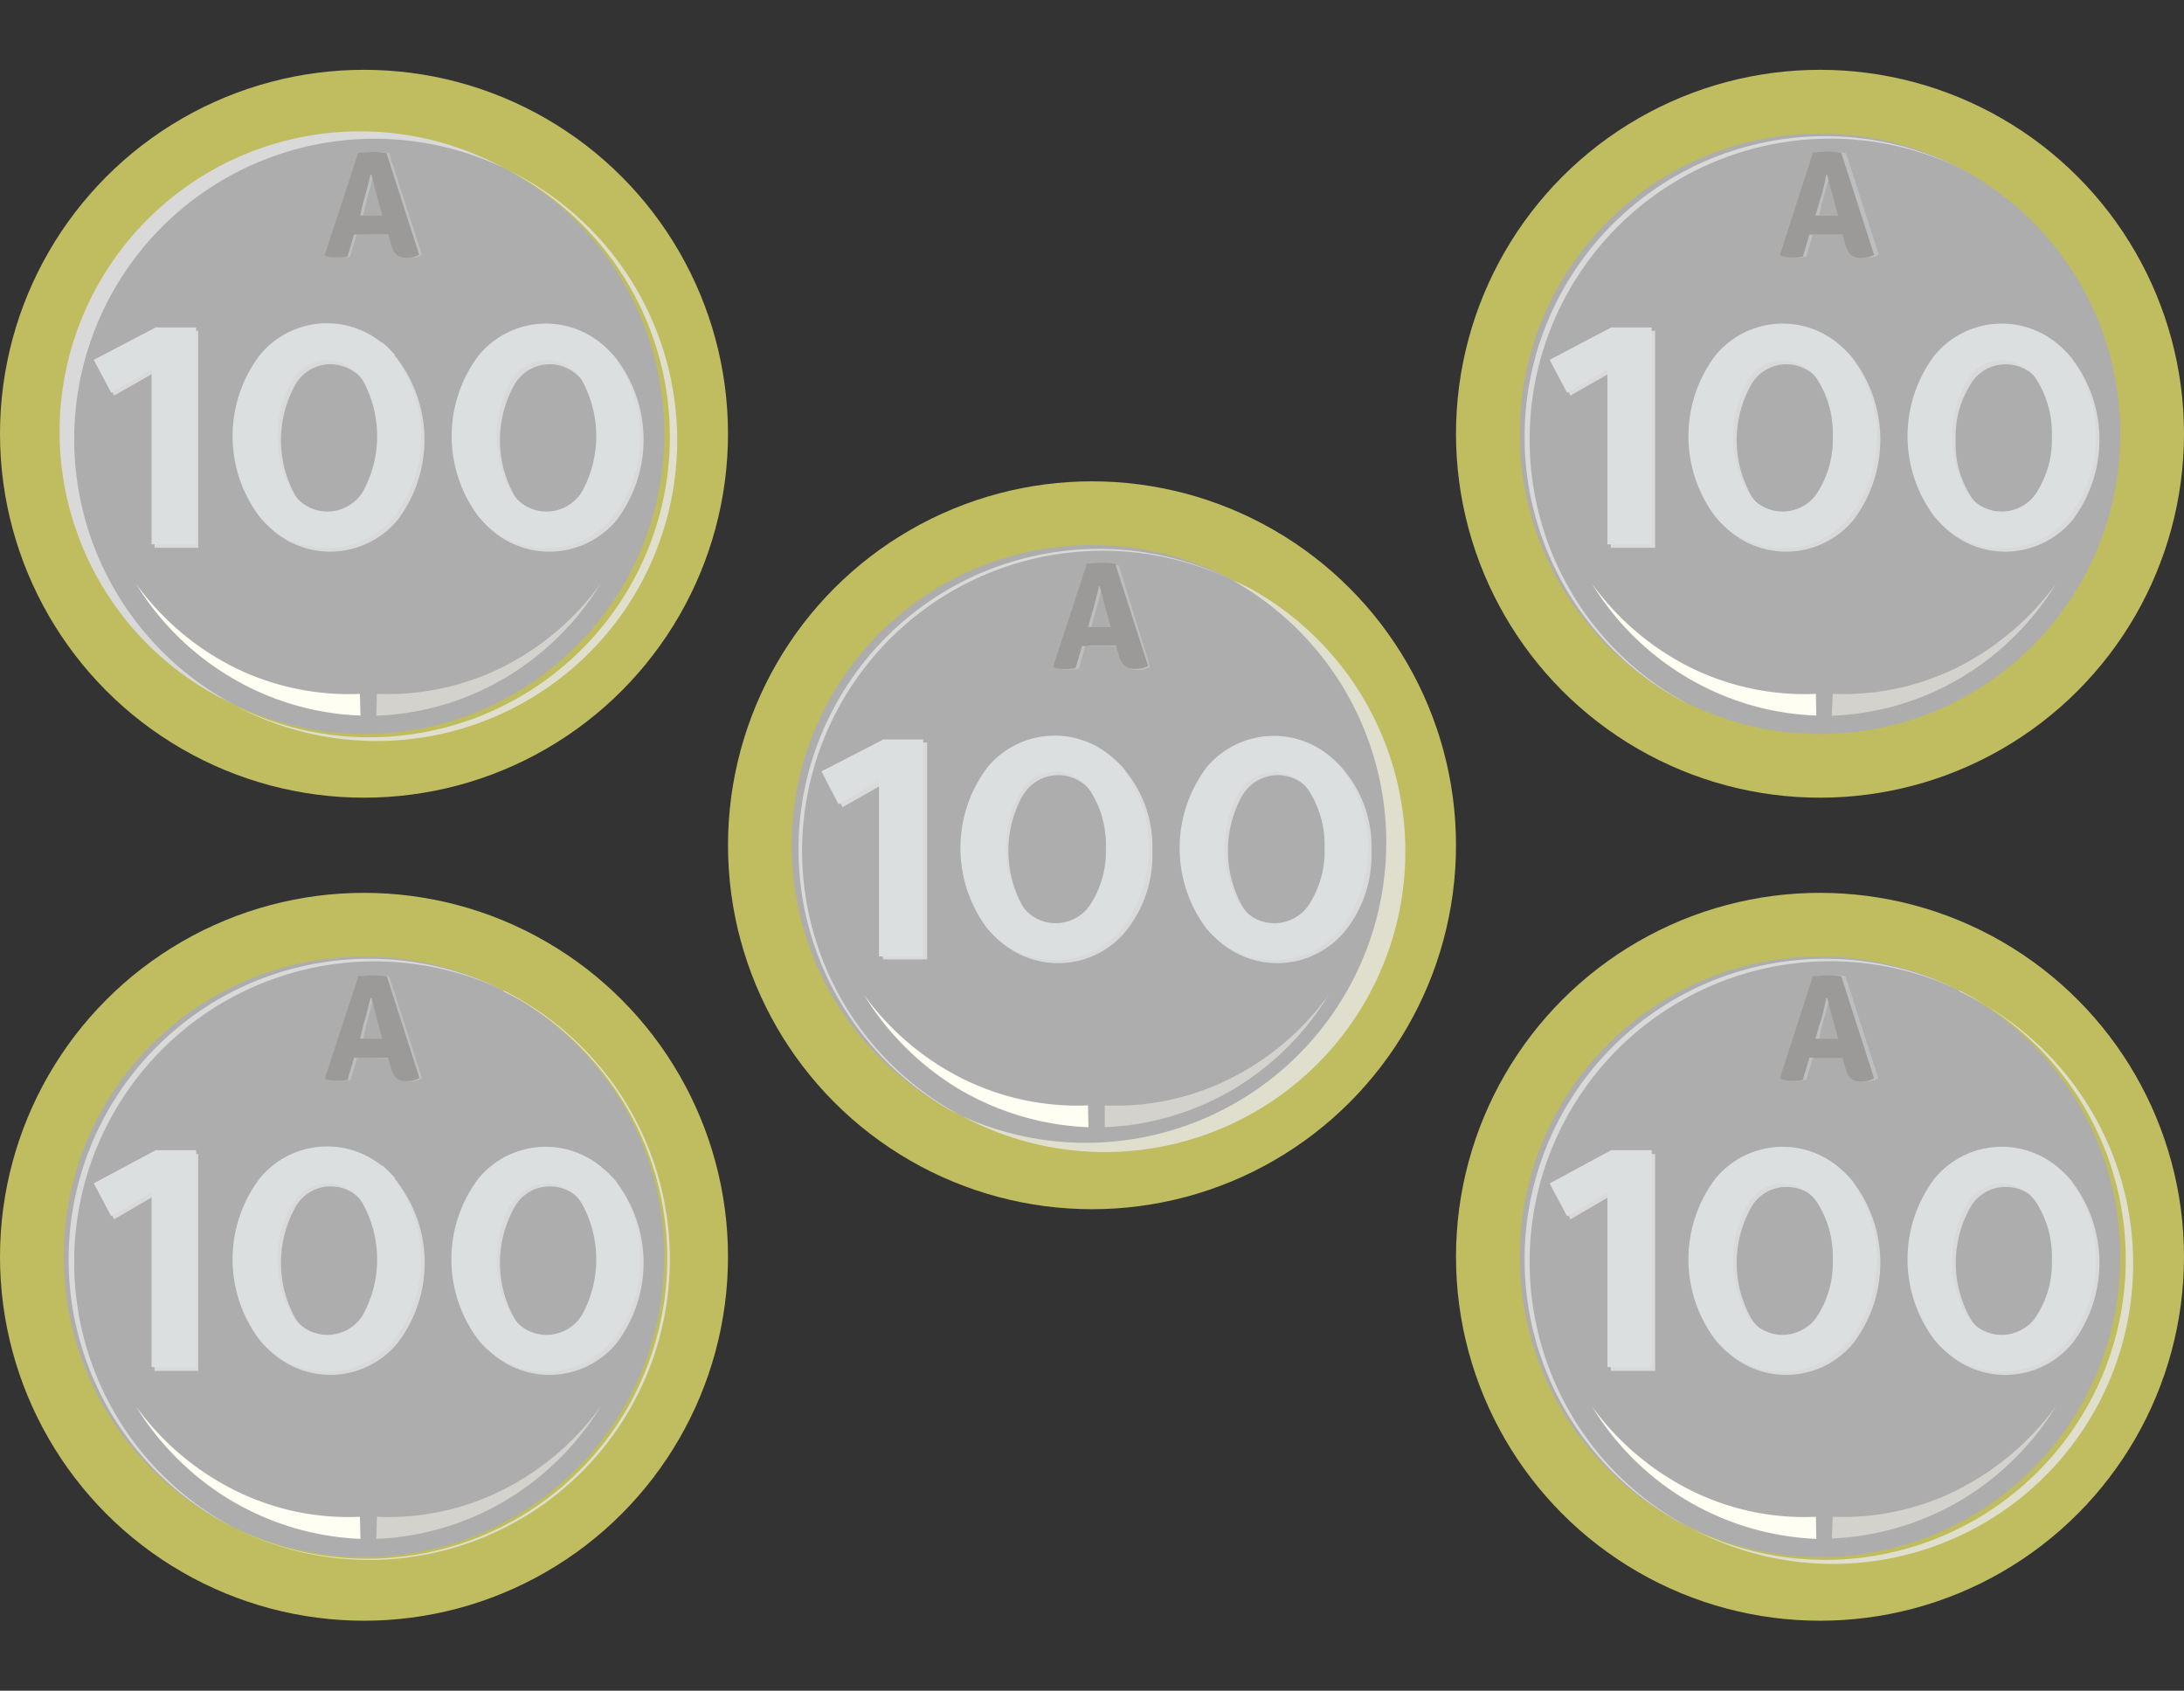 <svg xmlns="http://www.w3.org/2000/svg" viewBox="0 0 154.2 119.39"><rect x="0" y="0" width="154.2" height="119.39" fill="#333333" stroke="none"/><defs><style>.b45a0e83-4e37-4e33-8ce8-9554d68e2a11{fill:none;}.b84b7c0d-9092-4699-b94f-ad181c99e48c{fill:#bfbd60;}.a703f281-4d89-47a4-8fcc-e3f76b0c8c17{fill:#adadad;}.efc4e32d-b70b-4674-97b0-3fc44e2e5a8f{fill:#d9d9d9;}.b5a97984-be9d-47ee-9547-c252aa2a0b4c{fill:#e0dfcd;}.bce0fc78-b2c1-4ac1-bb04-8ac24028cf11{fill:#fffef3;}.b30f9ebb-44e5-4659-aae2-f218f3138b39{fill:#d3d2cd;}.bde00d79-64b3-4742-8482-50444632373e{fill:#dcdfe0;}.bd08b87d-afc2-49cc-ab7c-9b96210f0f2c{fill:#bcbec0;}.a5096762-849f-4b26-a33d-bebc85d864b2{fill:#9b9a98;}</style></defs><title>100 5</title><g id="a2955d1a-9021-4ae9-80ca-f4a0b4ce3f34" data-name="Capa 2"><g id="fa4b1465-cc61-453e-9e25-088768b58817" data-name="Capa 1"><rect class="b45a0e83-4e37-4e33-8ce8-9554d68e2a11" width="154.2" height="119.39"/><g id="a23787b1-7505-49f6-8f80-e172cddeac24" data-name="aa096071-7799-4a08-bcc1-1ccb5d63ab90"><g id="b8112a41-9a1a-48cf-98dc-54cc60c07764" data-name="b3a0d90d-bc15-49c2-b2d4-bc8dcb630593"><circle class="b84b7c0d-9092-4699-b94f-ad181c99e48c" cx="25.7" cy="30.63" r="25.7"/><circle class="a703f281-4d89-47a4-8fcc-e3f76b0c8c17" cx="25.7" cy="30.63" r="21.2"/><path class="efc4e32d-b70b-4674-97b0-3fc44e2e5a8f" d="M5.24,31A21.21,21.21,0,0,1,35.53,11.84a21.21,21.21,0,0,0-20.22,37.3l.28.14,1,.51A21.21,21.21,0,0,1,5.24,31Z"/><path class="b5a97984-be9d-47ee-9547-c252aa2a0b4c" d="M35.53,11.84a21.22,21.22,0,0,1-18.92,38A21.23,21.23,0,0,0,36.55,12.35Z"/><path class="bce0fc78-b2c1-4ac1-bb04-8ac24028cf11" d="M25.45,50.53a19.2,19.2,0,0,1-9.18-2.72A19.56,19.56,0,0,1,9.6,41.22a19.13,19.13,0,0,0,7,5.94A18.27,18.27,0,0,0,25.41,49Z"/><path class="b30f9ebb-44e5-4659-aae2-f218f3138b39" d="M26.61,49a18.27,18.27,0,0,0,8.81-1.86,19.13,19.13,0,0,0,7-5.94,19.83,19.83,0,0,1-6.67,6.62,19.2,19.2,0,0,1-9.18,2.72Z"/><path class="efc4e32d-b70b-4674-97b0-3fc44e2e5a8f" d="M11.18,23.36H14V38.68H10.91V26.31L8.06,27.93,6.83,25.65Z"/><path class="efc4e32d-b70b-4674-97b0-3fc44e2e5a8f" d="M28.08,25.38a9.44,9.44,0,0,1,0,11.33,6.19,6.19,0,0,1-8.72.82,7,7,0,0,1-.81-.82,9.47,9.47,0,0,1,0-11.35,6.14,6.14,0,0,1,8.64-.89h0a6.8,6.8,0,0,1,.89.89Zm-7.26,1.84a8.07,8.07,0,0,0,0,7.72,2.92,2.92,0,0,0,4,1.08,2.87,2.87,0,0,0,1.08-1.08,6.89,6.89,0,0,0,1-3.84,7.05,7.05,0,0,0-1-3.87,3,3,0,0,0-2.53-1.51A2.87,2.87,0,0,0,20.82,27.22Z"/><path class="efc4e32d-b70b-4674-97b0-3fc44e2e5a8f" d="M43.55,25.38a9.44,9.44,0,0,1,0,11.33,6.19,6.19,0,0,1-8.72.82,7,7,0,0,1-.81-.82,9.47,9.47,0,0,1,0-11.35,6.14,6.14,0,0,1,8.64-.89h0a6.8,6.8,0,0,1,.89.89Zm-7.26,1.84a8,8,0,0,0,0,7.72,2.92,2.92,0,0,0,4,1.08,2.87,2.87,0,0,0,1.08-1.08,6.89,6.89,0,0,0,1-3.84,7.05,7.05,0,0,0-1-3.87,3,3,0,0,0-2.53-1.51A2.87,2.87,0,0,0,36.29,27.22Z"/><path class="bde00d79-64b3-4742-8482-50444632373e" d="M11,23.12h2.85V38.44H10.7V26.07L7.85,27.73,6.62,25.41Z"/><path class="bde00d79-64b3-4742-8482-50444632373e" d="M27.84,25.14a9.44,9.44,0,0,1,0,11.33,6.19,6.19,0,0,1-8.72.82,7,7,0,0,1-.81-.82,9.47,9.47,0,0,1,0-11.35,6.13,6.13,0,0,1,8.63-.93l.06,0a6.8,6.8,0,0,1,.89.89Zm-7.26,1.79a8,8,0,0,0,0,7.72,2.92,2.92,0,0,0,4,1.08,2.87,2.87,0,0,0,1.08-1.08,8.16,8.16,0,0,0,0-7.71,2.9,2.9,0,0,0-2.52-1.51A2.84,2.84,0,0,0,20.58,26.93Z"/><path class="bde00d79-64b3-4742-8482-50444632373e" d="M43.31,25.14a9.44,9.44,0,0,1,0,11.33,6.19,6.19,0,0,1-8.72.82,7,7,0,0,1-.81-.82,9.47,9.47,0,0,1,0-11.35,6.14,6.14,0,0,1,8.64-.89h0a6.8,6.8,0,0,1,.89.89Zm-7.26,1.79a8,8,0,0,0,0,7.72,2.92,2.92,0,0,0,4,1.08,2.87,2.87,0,0,0,1.08-1.08,8.16,8.16,0,0,0,0-7.71,2.9,2.9,0,0,0-2.52-1.51A2.84,2.84,0,0,0,36.05,26.93Z"/><g id="a9ca9b4f-c1e5-4d59-b502-1d6d9313f4d9" data-name="f800791c-5c86-49a3-9fe2-939d0de49206"><path class="bd08b87d-afc2-49cc-ab7c-9b96210f0f2c" d="M25.65,16.56h-.47l-.46,1.56a2.92,2.92,0,0,1-.72.06,2.35,2.35,0,0,1-.83-.11L23.11,18l2.36-7.2a8.4,8.4,0,0,1,1-.07,6.63,6.63,0,0,1,1,.08L29.79,18a1.57,1.57,0,0,1-.85.2,1.16,1.16,0,0,1-.79-.19,1.54,1.54,0,0,1-.38-.74l-.21-.71Zm0-1.35h1.53L27,14.55c-.16-.6-.36-1.34-.58-2.21h-.07c-.06.3-.23,1-.51,2Z"/></g><g id="e28b5772-3071-4661-9d9b-ca07fd5675ea" data-name="ad1702c2-c33b-40fc-aae2-e1cb8ae28789"><path class="a5096762-849f-4b26-a33d-bebc85d864b2" d="M25.43,16.56H25l-.46,1.56a2.92,2.92,0,0,1-.72.06,2.4,2.4,0,0,1-.84-.11L22.93,18l2.36-7.2a8.4,8.4,0,0,1,1-.07,6.63,6.63,0,0,1,1,.08L29.6,18a1.56,1.56,0,0,1-.84.2A1.16,1.16,0,0,1,28,18a1.46,1.46,0,0,1-.38-.74l-.21-.71Zm0-1.35H27l-.19-.66c-.17-.6-.36-1.34-.58-2.21h-.08c-.06.3-.23,1-.52,2Z"/></g><circle class="b84b7c0d-9092-4699-b94f-ad181c99e48c" cx="77.1" cy="59.69" r="25.7"/><circle class="a703f281-4d89-47a4-8fcc-e3f76b0c8c17" cx="77.1" cy="59.69" r="21.2"/><path class="efc4e32d-b70b-4674-97b0-3fc44e2e5a8f" d="M56.63,60.06a21.22,21.22,0,0,1,30.3-19.13A21.21,21.21,0,0,0,67,78.35l1,.51A21.21,21.21,0,0,1,56.63,60.06Z"/><path class="b5a97984-be9d-47ee-9547-c252aa2a0b4c" d="M86.93,40.93A21.21,21.21,0,0,1,68,78.85,21.22,21.22,0,0,0,88,41.41Z"/><path class="bce0fc78-b2c1-4ac1-bb04-8ac24028cf11" d="M76.85,79.6a19.5,19.5,0,0,1-9.19-2.72A19.92,19.92,0,0,1,61,70.25a19.13,19.13,0,0,0,7,5.94,18.2,18.2,0,0,0,8.82,1.87Z"/><path class="b30f9ebb-44e5-4659-aae2-f218f3138b39" d="M78,78.06a18,18,0,0,0,8.81-1.87,19.13,19.13,0,0,0,7-5.94,19.65,19.65,0,0,1-6.66,6.63A19.42,19.42,0,0,1,78,79.6Z"/><path class="efc4e32d-b70b-4674-97b0-3fc44e2e5a8f" d="M62.61,52.43h2.85V67.75H62.34V55.38L59.49,57l-1.24-2.31Z"/><path class="efc4e32d-b70b-4674-97b0-3fc44e2e5a8f" d="M79.47,54.45a8.41,8.41,0,0,1,1.89,5.65,8.54,8.54,0,0,1-1.89,5.68,6.2,6.2,0,0,1-9.53,0,9.47,9.47,0,0,1,0-11.35,6.14,6.14,0,0,1,8.64-.9h0a5.76,5.76,0,0,1,.89.89Zm-7.29,1.77a8.07,8.07,0,0,0,0,7.72,2.92,2.92,0,0,0,4,1.08,2.87,2.87,0,0,0,1.08-1.08,6.89,6.89,0,0,0,1-3.84,7,7,0,0,0-1-3.86,2.9,2.9,0,0,0-5.08,0Z"/><path class="efc4e32d-b70b-4674-97b0-3fc44e2e5a8f" d="M94.94,54.45a8.41,8.41,0,0,1,1.89,5.65,8.54,8.54,0,0,1-1.89,5.68,6.2,6.2,0,0,1-9.53,0,9.47,9.47,0,0,1,0-11.35,6,6,0,0,1,4.77-2.2A5.89,5.89,0,0,1,94.94,54.45Zm-7.26,1.77a8.07,8.07,0,0,0,0,7.72,2.92,2.92,0,0,0,4,1.08,2.87,2.87,0,0,0,1.08-1.08,6.89,6.89,0,0,0,1-3.84,7,7,0,0,0-1-3.86,2.9,2.9,0,0,0-5.08,0Z"/><path class="bde00d79-64b3-4742-8482-50444632373e" d="M62.37,52.22h2.81V67.54H62.06V55.13L59.2,56.79,58,54.47Z"/><path class="bde00d79-64b3-4742-8482-50444632373e" d="M79.23,54.22a9.45,9.45,0,0,1,0,11.34,6.2,6.2,0,0,1-8.72.81,7.74,7.74,0,0,1-.81-.81,9.47,9.47,0,0,1,0-11.35,6.15,6.15,0,0,1,9.53,0ZM72,56a8.07,8.07,0,0,0,0,7.72,2.92,2.92,0,0,0,4,1.08,2.87,2.87,0,0,0,1.08-1.08,6.89,6.89,0,0,0,1-3.84,7.05,7.05,0,0,0-1-3.87,2.9,2.9,0,0,0-2.52-1.51A2.86,2.86,0,0,0,72,56Z"/><path class="bde00d79-64b3-4742-8482-50444632373e" d="M94.7,54.22a9.45,9.45,0,0,1,0,11.34,6.2,6.2,0,0,1-8.72.81,7.74,7.74,0,0,1-.81-.81,9.48,9.48,0,0,1,0-11.34,6.17,6.17,0,0,1,8.65-.88A7.31,7.31,0,0,1,94.7,54.22ZM87.44,56a8.07,8.07,0,0,0,0,7.72,2.92,2.92,0,0,0,4,1.08,2.87,2.87,0,0,0,1.08-1.08,6.89,6.89,0,0,0,1-3.84,7.05,7.05,0,0,0-1-3.87A2.9,2.9,0,0,0,90,54.53,2.86,2.86,0,0,0,87.44,56Z"/><g id="f6717a90-85d3-4047-843d-58933f8a7794" data-name="fed906d6-76fb-4d13-aa4e-1d060c506624"><path class="bd08b87d-afc2-49cc-ab7c-9b96210f0f2c" d="M77.05,45.62h-.43l-.44,1.6a2.92,2.92,0,0,1-.72.06,2.4,2.4,0,0,1-.84-.11v-.09L77,39.93c.33,0,.67,0,1-.06a8.39,8.39,0,0,1,1,.06l2.2,7.16a1.58,1.58,0,0,1-.85.21,1.14,1.14,0,0,1-.78-.2,1.48,1.48,0,0,1-.39-.74l-.2-.71H77.05Zm0-1.35h1.6l-.19-.66c-.17-.6-.37-1.34-.59-2.21h-.06c-.06.32-.23,1-.52,2Z"/></g><g id="a44d2155-c010-42c0-b5fc-a5212fcae753" data-name="e193304d-a49c-4bef-a726-5877331b2d5d"><path class="a5096762-849f-4b26-a33d-bebc85d864b2" d="M76.83,45.62H76.4l-.46,1.56a2.92,2.92,0,0,1-.72.06,2.4,2.4,0,0,1-.84-.11V47l2.36-7.2c.33,0,.67-.05,1-.06a6.73,6.73,0,0,1,1,.07l2.32,7.21a1.58,1.58,0,0,1-.85.21,1.14,1.14,0,0,1-.78-.2,1.5,1.5,0,0,1-.43-.74l-.2-.7h-2Zm0-1.35h1.59l-.18-.66c-.17-.6-.37-1.34-.59-2.21h-.06c-.06.32-.23,1-.52,2Z"/></g><circle class="b84b7c0d-9092-4699-b94f-ad181c99e48c" cx="128.5" cy="30.63" r="25.7"/><circle class="a703f281-4d89-47a4-8fcc-e3f76b0c8c17" cx="128.5" cy="30.63" r="21.2"/><path class="efc4e32d-b70b-4674-97b0-3fc44e2e5a8f" d="M108,31a21.22,21.22,0,0,1,30.32-19.16,21.22,21.22,0,0,0-18.91,38A21.18,21.18,0,0,1,108,31Z"/><path class="b5a97984-be9d-47ee-9547-c252aa2a0b4c" d="M138.32,11.84a21.22,21.22,0,1,1-18.91,38h0a21.22,21.22,0,1,0,18.91-38Z"/><path class="bce0fc78-b2c1-4ac1-bb04-8ac24028cf11" d="M128.24,50.53a19.2,19.2,0,0,1-9.18-2.72,19.53,19.53,0,0,1-6.66-6.59,19.13,19.13,0,0,0,7,5.94A18.27,18.27,0,0,0,128.21,49Z"/><path class="b30f9ebb-44e5-4659-aae2-f218f3138b39" d="M129.4,49a18.15,18.15,0,0,0,8.78-1.86,19.49,19.49,0,0,0,7-5.94,19.8,19.8,0,0,1-6.66,6.62,19.27,19.27,0,0,1-9.19,2.72Z"/><path class="efc4e32d-b70b-4674-97b0-3fc44e2e5a8f" d="M114,23.36h2.86V38.68h-3.13V26.31l-2.85,1.62-1.23-2.32Z"/><path class="efc4e32d-b70b-4674-97b0-3fc44e2e5a8f" d="M130.87,25.38a9.44,9.44,0,0,1,0,11.33,6.19,6.19,0,0,1-8.72.82,7,7,0,0,1-.81-.82,9.47,9.47,0,0,1,0-11.35,6.14,6.14,0,0,1,8.64-.89h0a6.8,6.8,0,0,1,.89.89Zm-7.26,1.84a8,8,0,0,0,0,7.72,2.92,2.92,0,0,0,4,1.08,2.87,2.87,0,0,0,1.08-1.08,6.89,6.89,0,0,0,1-3.84,7.05,7.05,0,0,0-1-3.87,3,3,0,0,0-2.53-1.51A2.87,2.87,0,0,0,123.61,27.22Z"/><path class="efc4e32d-b70b-4674-97b0-3fc44e2e5a8f" d="M146.34,25.38a9.44,9.44,0,0,1,0,11.33,6.19,6.19,0,0,1-8.72.82,7,7,0,0,1-.81-.82,9.47,9.47,0,0,1,0-11.35,6.14,6.14,0,0,1,8.64-.89h0a6.8,6.8,0,0,1,.89.89Zm-7.26,1.84a6.9,6.9,0,0,0-1,3.88,6.81,6.81,0,0,0,1,3.84,2.91,2.91,0,0,0,4,1.09,2.85,2.85,0,0,0,1.09-1.09,6.89,6.89,0,0,0,1-3.84,7,7,0,0,0-1-3.86,2.91,2.91,0,0,0-2.53-1.51A2.85,2.85,0,0,0,139.08,27.22Z"/><path class="bde00d79-64b3-4742-8482-50444632373e" d="M113.76,23.12h2.85V38.44h-3.12V26.07l-2.85,1.66-1.23-2.32Z"/><path class="bde00d79-64b3-4742-8482-50444632373e" d="M130.63,25.14a9.44,9.44,0,0,1,0,11.33,6.19,6.19,0,0,1-8.72.82,7,7,0,0,1-.81-.82,9.47,9.47,0,0,1,0-11.35,6.14,6.14,0,0,1,8.64-.89h0a6.8,6.8,0,0,1,.89.89Zm-7.26,1.79a8,8,0,0,0-.05,7.72,2.92,2.92,0,0,0,4,1.08,2.87,2.87,0,0,0,1.08-1.08,6.89,6.89,0,0,0,1-3.84,7.05,7.05,0,0,0-1-3.87,3,3,0,0,0-2.53-1.51A2.83,2.83,0,0,0,123.37,26.93Z"/><path class="bde00d79-64b3-4742-8482-50444632373e" d="M146.1,25.14a9.44,9.44,0,0,1,0,11.33,6.19,6.19,0,0,1-8.72.82,7,7,0,0,1-.81-.82,9.47,9.47,0,0,1,0-11.35,6.14,6.14,0,0,1,8.64-.89h0a6.8,6.8,0,0,1,.89.89Zm-7.26,1.79a8,8,0,0,0-.05,7.72,2.92,2.92,0,0,0,4,1.08,2.87,2.87,0,0,0,1.08-1.08,6.89,6.89,0,0,0,1-3.84,7.05,7.05,0,0,0-1-3.87,3,3,0,0,0-2.53-1.51A2.83,2.83,0,0,0,138.84,26.93Z"/><g id="b314e40c-3ab9-4f40-8596-b9cb333c5df3" data-name="a58898d3-6840-4e59-82e4-a6c54b1f5a90"><path class="bd08b87d-afc2-49cc-ab7c-9b96210f0f2c" d="M128.44,16.56H128l-.46,1.56a2.92,2.92,0,0,1-.72.06,2.35,2.35,0,0,1-.83-.11V18l2.35-7.2a8.4,8.4,0,0,1,1-.07,6.63,6.63,0,0,1,1,.08L132.66,18a1.57,1.57,0,0,1-.85.2A1.14,1.14,0,0,1,131,18a1.56,1.56,0,0,1-.39-.74l-.2-.71Zm0-1.35H130l-.18-.66c-.17-.6-.37-1.34-.59-2.21h-.09c0,.3-.22,1-.51,2Z"/></g><g id="bbb52da7-c054-416e-abf2-16723d7d79cc" data-name="a86dd742-4bce-4ed5-b392-6c75dd31f140"><path class="a5096762-849f-4b26-a33d-bebc85d864b2" d="M128.18,16.56h-.43l-.46,1.56a2.92,2.92,0,0,1-.72.06,2.35,2.35,0,0,1-.83-.11l-.06-.09,2.32-7.2a8.4,8.4,0,0,1,1-.07,6.63,6.63,0,0,1,1,.08L132.32,18a1.57,1.57,0,0,1-.85.2,1.14,1.14,0,0,1-.78-.19,1.56,1.56,0,0,1-.39-.74l-.21-.71Zm0-1.34h1.6l-.18-.66c-.17-.6-.37-1.34-.59-2.21h-.07a13.63,13.63,0,0,1-.51,2Z"/></g><circle class="b84b7c0d-9092-4699-b94f-ad181c99e48c" cx="25.7" cy="88.75" r="25.7"/><circle class="a703f281-4d89-47a4-8fcc-e3f76b0c8c17" cx="25.7" cy="88.75" r="21.2"/><path class="efc4e32d-b70b-4674-97b0-3fc44e2e5a8f" d="M5.24,89.13a21.21,21.21,0,0,1,30.29-19.2,21.22,21.22,0,0,0-18.92,38h0A21.19,21.19,0,0,1,5.24,89.13Z"/><path class="b5a97984-be9d-47ee-9547-c252aa2a0b4c" d="M35.53,69.93a21.22,21.22,0,1,1-18.92,38A21.21,21.21,0,0,0,36.55,70.52l-1-.51Z"/><path class="bce0fc78-b2c1-4ac1-bb04-8ac24028cf11" d="M25.45,108.67a19.45,19.45,0,0,1-9.18-2.74A19.83,19.83,0,0,1,9.6,99.31a19.13,19.13,0,0,0,7,5.94,17.91,17.91,0,0,0,8.81,1.86Z"/><path class="b30f9ebb-44e5-4659-aae2-f218f3138b39" d="M26.61,107.11a17.91,17.91,0,0,0,8.81-1.86,19.13,19.13,0,0,0,7-5.94,19.83,19.83,0,0,1-6.67,6.62,19.45,19.45,0,0,1-9.18,2.74Z"/><path class="efc4e32d-b70b-4674-97b0-3fc44e2e5a8f" d="M11.18,81.49H14V96.81H10.91V84.44L8.06,86.1,6.83,83.78Z"/><path class="efc4e32d-b70b-4674-97b0-3fc44e2e5a8f" d="M28.08,83.51a9.36,9.36,0,0,1,0,11.32,6.15,6.15,0,0,1-8.68.85,5.69,5.69,0,0,1-.85-.85,9.45,9.45,0,0,1,0-11.34,6.14,6.14,0,0,1,8.64-.9h0a5.76,5.76,0,0,1,.89.89Zm-7.26,1.81a8.07,8.07,0,0,0,0,7.72,2.92,2.92,0,0,0,4,1.09A3,3,0,0,0,25.9,93a6.92,6.92,0,0,0,1-3.83,7,7,0,0,0-1-3.88,2.91,2.91,0,0,0-2.53-1.51A2.83,2.83,0,0,0,20.82,85.32Z"/><path class="efc4e32d-b70b-4674-97b0-3fc44e2e5a8f" d="M43.55,83.51a9.42,9.42,0,0,1,0,11.32,6.15,6.15,0,0,1-8.68.85,5.69,5.69,0,0,1-.85-.85,9.45,9.45,0,0,1,0-11.34,6.14,6.14,0,0,1,8.64-.9h0a5.76,5.76,0,0,1,.89.89Zm-7.26,1.81a8,8,0,0,0,0,7.72,2.92,2.92,0,0,0,4,1.09A3,3,0,0,0,41.37,93a6.92,6.92,0,0,0,1-3.83,7,7,0,0,0-1-3.88,2.91,2.91,0,0,0-2.53-1.51A2.83,2.83,0,0,0,36.29,85.32Z"/><path class="bde00d79-64b3-4742-8482-50444632373e" d="M11,81.22h2.85V96.54H10.7V84.22L7.85,85.88,6.62,83.56Z"/><path class="bde00d79-64b3-4742-8482-50444632373e" d="M27.84,83.27a9.44,9.44,0,0,1,0,11.33,6.15,6.15,0,0,1-8.68.85,5.69,5.69,0,0,1-.85-.85,9.47,9.47,0,0,1,0-11.35,6.14,6.14,0,0,1,8.63-.94l.06,0a6.8,6.8,0,0,1,.89.89Zm-7.26,1.8a8,8,0,0,0,0,7.72,2.92,2.92,0,0,0,4,1.08,2.87,2.87,0,0,0,1.08-1.08,8.16,8.16,0,0,0,0-7.71,2.9,2.9,0,0,0-2.52-1.51,2.86,2.86,0,0,0-2.51,1.5Z"/><path class="bde00d79-64b3-4742-8482-50444632373e" d="M43.31,83.27a8.38,8.38,0,0,1,1.87,5.66,8.49,8.49,0,0,1-1.89,5.67,6.15,6.15,0,0,1-8.68.85,5.69,5.69,0,0,1-.85-.85,9.47,9.47,0,0,1,0-11.35,6.14,6.14,0,0,1,8.64-.89h0a6.8,6.8,0,0,1,.89.89Zm-7.26,1.8a8,8,0,0,0,0,7.72,2.92,2.92,0,0,0,4,1.08,2.87,2.87,0,0,0,1.08-1.08,8.16,8.16,0,0,0,0-7.71,2.9,2.9,0,0,0-2.52-1.51,2.86,2.86,0,0,0-2.51,1.5Z"/><g id="ff8d2ae9-92a8-49b1-823d-ce1ad11169f6" data-name="f8056b09-25b0-4bef-96b8-611473077f5a"><path class="bd08b87d-afc2-49cc-ab7c-9b96210f0f2c" d="M25.65,74.69h-.43l-.46,1.56a2.93,2.93,0,0,1-.72.07,2.1,2.1,0,0,1-.86-.1l-.06-.08,2.36-7.21c.33,0,.67-.05,1-.06a6.73,6.73,0,0,1,1,.07l2.32,7.21a1.68,1.68,0,0,1-.85.21,1.21,1.21,0,0,1-.79-.19,1.64,1.64,0,0,1-.38-.74l-.21-.71h-.41Zm0-1.34h1.53L27,72.67c-.16-.6-.36-1.34-.58-2.21h-.07c-.06.31-.23,1-.51,2Z"/></g><g id="ed24a622-b9bb-43ab-be8d-419282bc12ba" data-name="f8cf12fc-98f3-4141-a30c-b77583e97d16"><path class="a5096762-849f-4b26-a33d-bebc85d864b2" d="M25.43,74.69H25l-.46,1.56a2.93,2.93,0,0,1-.72.07A2.41,2.41,0,0,1,23,76.2l-.05-.09,2.36-7.18c.33,0,.67-.05,1-.06a6.73,6.73,0,0,1,1,.07l2.31,7.19a1.66,1.66,0,0,1-.84.21,1.07,1.07,0,0,1-.79-.2,1.39,1.39,0,0,1-.38-.74l-.21-.71Zm0-1.34H27l-.19-.67c-.17-.6-.36-1.34-.58-2.21h-.08c-.06.31-.23,1-.52,2Z"/></g><circle class="b84b7c0d-9092-4699-b94f-ad181c99e48c" cx="128.5" cy="88.75" r="25.7"/><circle class="a703f281-4d89-47a4-8fcc-e3f76b0c8c17" cx="128.5" cy="88.75" r="21.2"/><path class="efc4e32d-b70b-4674-97b0-3fc44e2e5a8f" d="M108,89.13a21.22,21.22,0,0,1,30.32-19.2,21.22,21.22,0,0,0-18.91,38h0A21.2,21.2,0,0,1,108,89.13Z"/><path class="b5a97984-be9d-47ee-9547-c252aa2a0b4c" d="M138.32,69.93a21.22,21.22,0,1,1-18.91,38h0A21.2,21.2,0,1,0,138.32,70Z"/><path class="bce0fc78-b2c1-4ac1-bb04-8ac24028cf11" d="M128.24,108.67a19.46,19.46,0,0,1-15.84-9.36,19.13,19.13,0,0,0,7,5.94,17.91,17.91,0,0,0,8.81,1.86Z"/><path class="b30f9ebb-44e5-4659-aae2-f218f3138b39" d="M129.4,107.11a18,18,0,0,0,8.78-1.89,19.49,19.49,0,0,0,7-5.94,19.8,19.8,0,0,1-6.66,6.62,19.52,19.52,0,0,1-9.19,2.74Z"/><path class="efc4e32d-b70b-4674-97b0-3fc44e2e5a8f" d="M114,81.49h2.86V96.81h-3.13V84.44l-2.85,1.66-1.23-2.31Z"/><path class="efc4e32d-b70b-4674-97b0-3fc44e2e5a8f" d="M130.87,83.51a9.42,9.42,0,0,1,0,11.32,6.15,6.15,0,0,1-8.68.85,5.69,5.69,0,0,1-.85-.85,9.45,9.45,0,0,1,0-11.34,6.14,6.14,0,0,1,8.64-.9h0a5.76,5.76,0,0,1,.89.89Zm-7.26,1.81a8,8,0,0,0,0,7.72,2.92,2.92,0,0,0,4,1.09,3,3,0,0,0,1.1-1.09,6.92,6.92,0,0,0,1-3.83,7,7,0,0,0-1-3.88,2.91,2.91,0,0,0-2.53-1.51A2.83,2.83,0,0,0,123.61,85.32Z"/><path class="efc4e32d-b70b-4674-97b0-3fc44e2e5a8f" d="M146.34,83.51a9.42,9.42,0,0,1,0,11.32,6.15,6.15,0,0,1-8.68.85,5.69,5.69,0,0,1-.85-.85,9.45,9.45,0,0,1,0-11.34,6.14,6.14,0,0,1,8.64-.9h0a5.76,5.76,0,0,1,.89.89Zm-7.26,1.81a8,8,0,0,0,0,7.72,2.9,2.9,0,0,0,4,1.1,2.86,2.86,0,0,0,1.11-1.1,6.92,6.92,0,0,0,1-3.83,7,7,0,0,0-1-3.88,2.91,2.91,0,0,0-2.53-1.51A2.84,2.84,0,0,0,139.08,85.32Z"/><path class="bde00d79-64b3-4742-8482-50444632373e" d="M113.76,81.22h2.85V96.54h-3.12V84.22l-2.85,1.66-1.23-2.31Z"/><path class="bde00d79-64b3-4742-8482-50444632373e" d="M130.63,83.27a9.44,9.44,0,0,1,0,11.33,6.15,6.15,0,0,1-8.68.85,5.69,5.69,0,0,1-.85-.85,9.47,9.47,0,0,1,0-11.35,6.14,6.14,0,0,1,8.64-.89h0a6.8,6.8,0,0,1,.89.89Zm-7.26,1.8a8,8,0,0,0-.05,7.72,2.92,2.92,0,0,0,4,1.08,2.87,2.87,0,0,0,1.08-1.08,6.87,6.87,0,0,0,1-3.83,7.06,7.06,0,0,0-1-3.88,3,3,0,0,0-2.53-1.51A2.83,2.83,0,0,0,123.37,85.07Z"/><path class="bde00d79-64b3-4742-8482-50444632373e" d="M146.1,83.27a9.42,9.42,0,0,1,0,11.33,6.15,6.15,0,0,1-8.68.85,5.69,5.69,0,0,1-.85-.85,9.47,9.47,0,0,1,0-11.35,6.14,6.14,0,0,1,8.64-.89h0a6.8,6.8,0,0,1,.89.89Zm-7.26,1.8a8,8,0,0,0-.05,7.72,2.92,2.92,0,0,0,4,1.08,2.87,2.87,0,0,0,1.08-1.08,6.87,6.87,0,0,0,1-3.83,7.06,7.06,0,0,0-1-3.88,3,3,0,0,0-2.53-1.51,2.83,2.83,0,0,0-2.5,1.5Z"/><g id="a6b07914-1c32-4677-a26b-b1f8edb4c6e7" data-name="bbef7959-e710-42b0-9658-ddf4de07cc82"><path class="bd08b87d-afc2-49cc-ab7c-9b96210f0f2c" d="M128.44,74.69H128l-.46,1.56a2.93,2.93,0,0,1-.72.07,2.15,2.15,0,0,1-.83-.12v-.09l2.31-7.18c.33,0,.67-.05,1-.06a6.73,6.73,0,0,1,1,.07l2.32,7.21a1.68,1.68,0,0,1-.85.21,1.19,1.19,0,0,1-.78-.19,1.56,1.56,0,0,1-.39-.74l-.2-.71h-2Zm0-1.34H130l-.18-.67c-.17-.6-.37-1.34-.59-2.21h-.09c0,.31-.22,1-.51,2Z"/></g><g id="a372a34c-098f-48ba-b67c-7177b81b1fcf" data-name="ac59815f-db0a-4a32-aae4-45a583bae6c2"><path class="a5096762-849f-4b26-a33d-bebc85d864b2" d="M128.18,74.69h-.43l-.46,1.56a2.93,2.93,0,0,1-.72.07,2.15,2.15,0,0,1-.83-.12l-.06-.09L128,68.93c.33,0,.67-.05,1-.06a6.73,6.73,0,0,1,1,.07l2.32,7.21a1.68,1.68,0,0,1-.85.21,1.19,1.19,0,0,1-.78-.19,1.56,1.56,0,0,1-.39-.74l-.21-.71h-2Zm0-1.34h1.6l-.18-.67c-.17-.6-.37-1.34-.59-2.21h-.07a14.31,14.31,0,0,1-.51,2Z"/></g></g></g></g></g></svg>